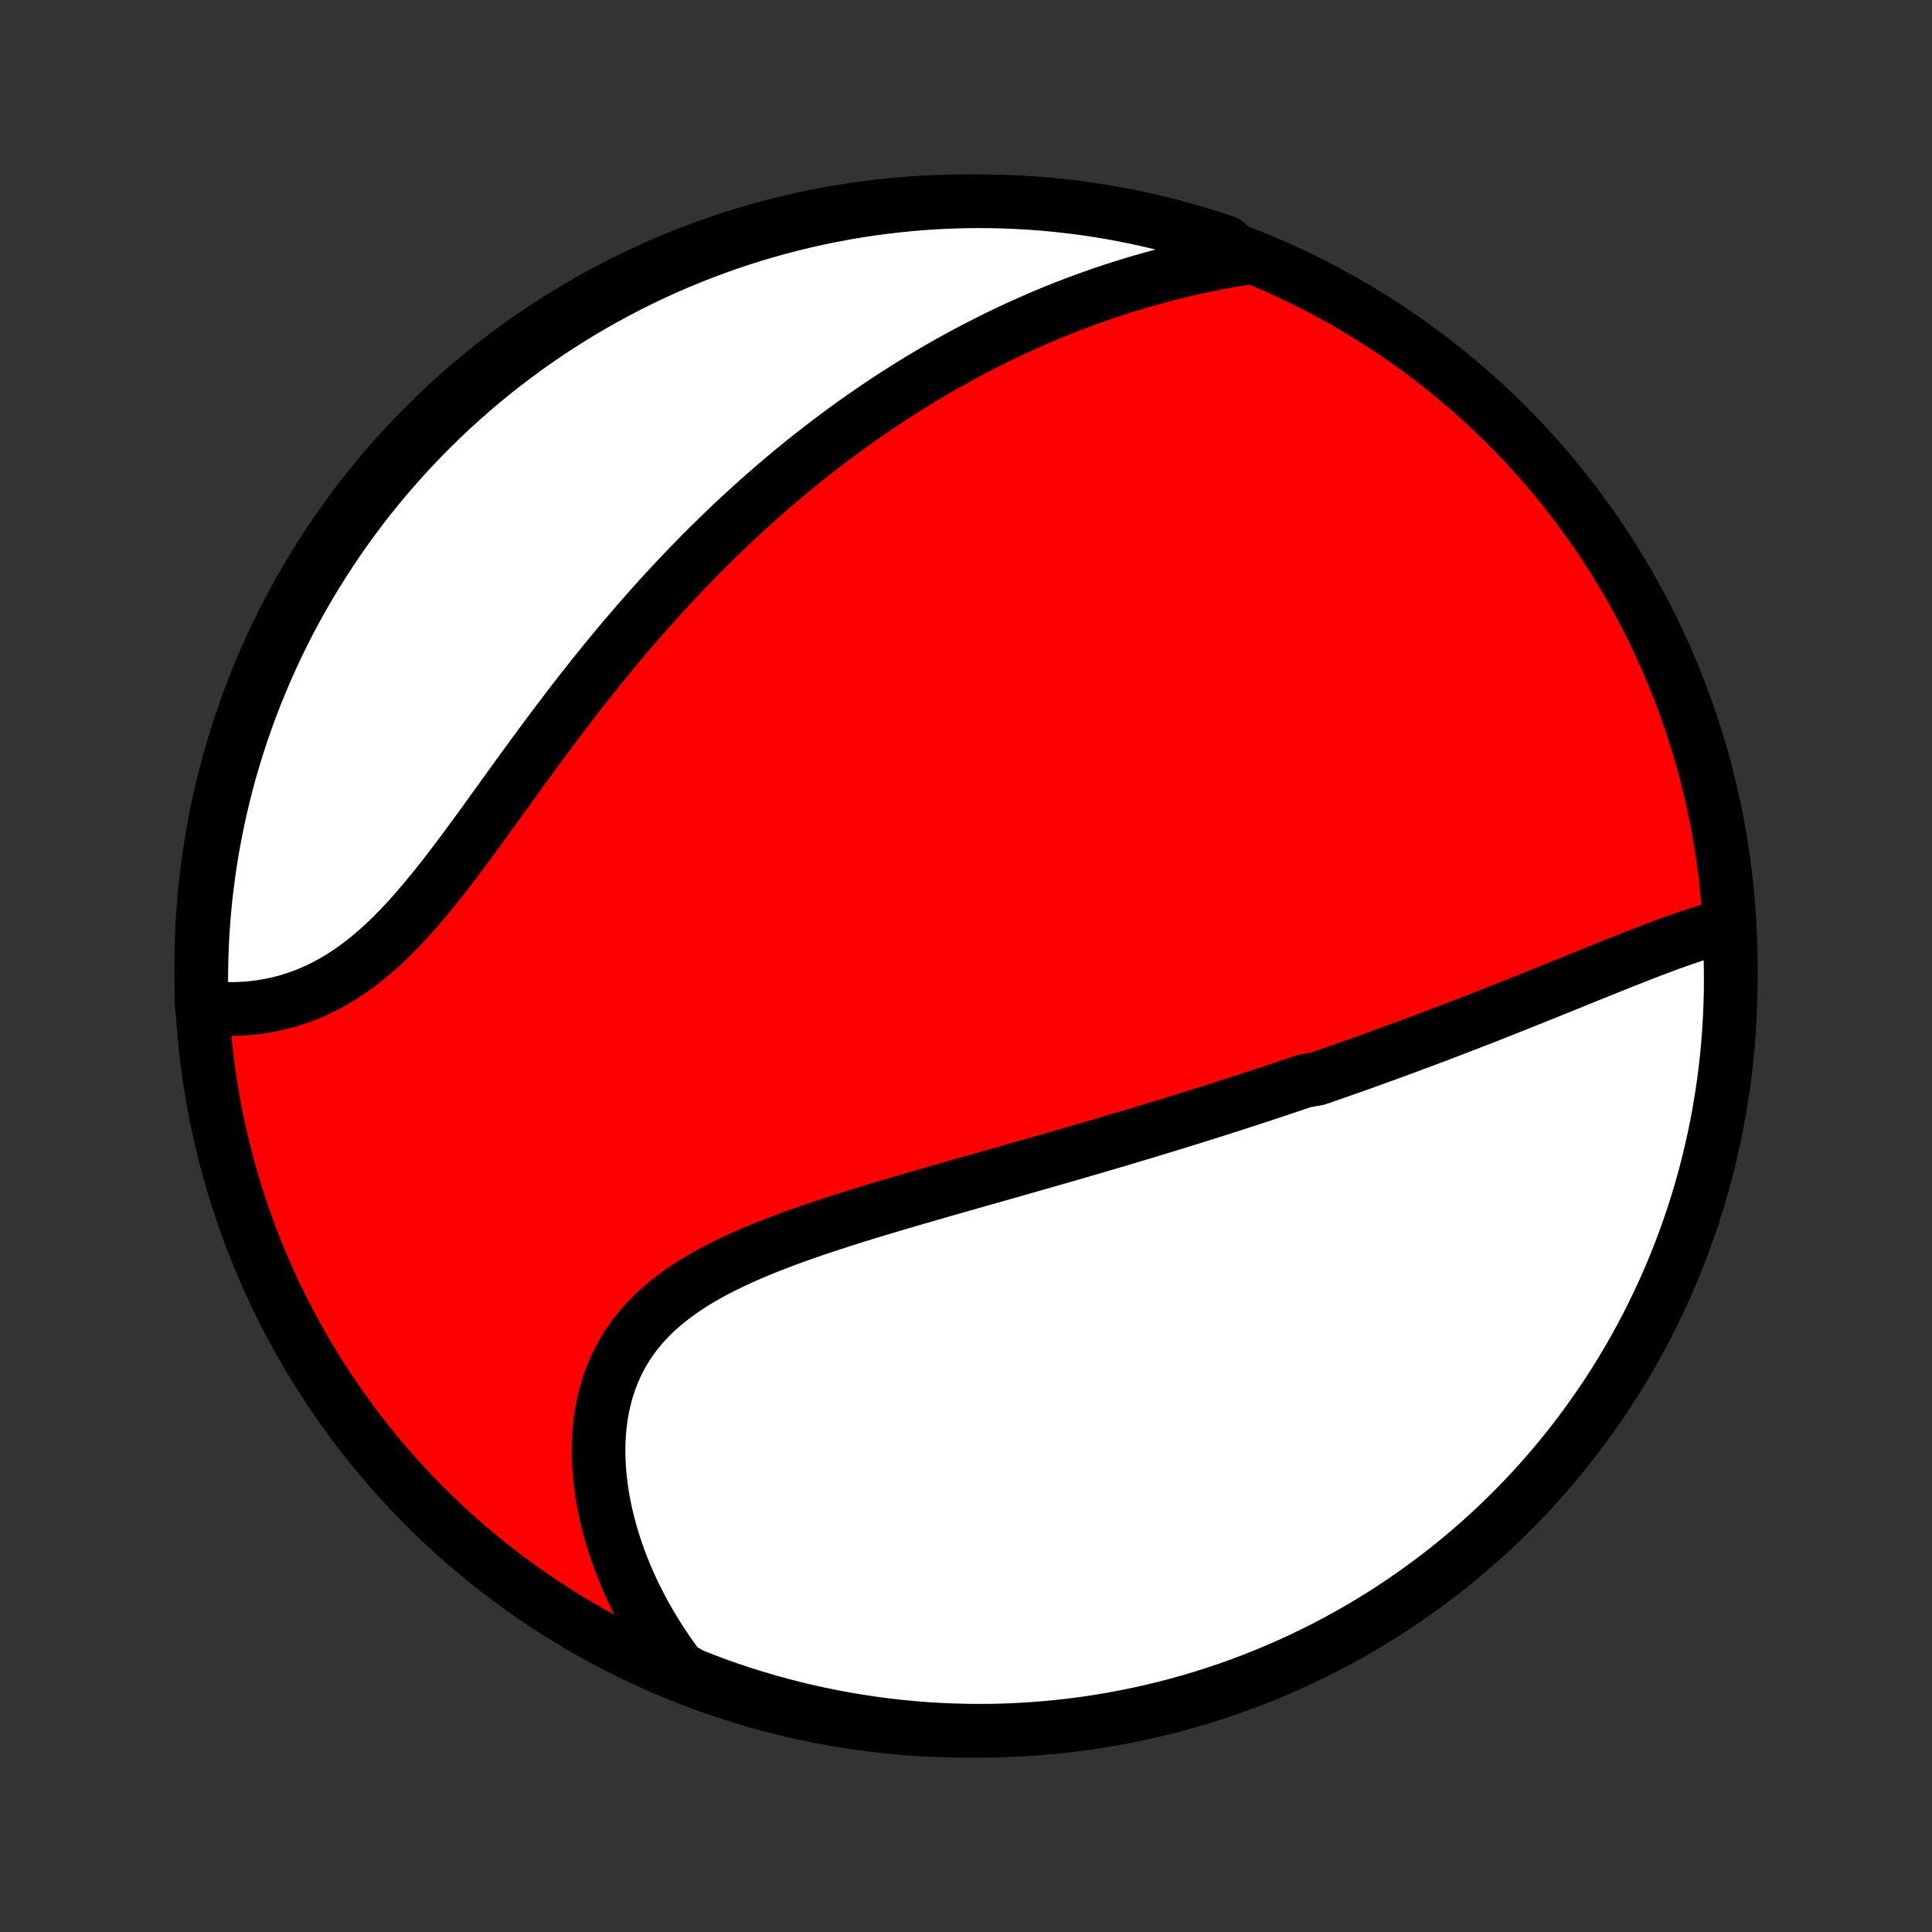 <?xml version="1.0" encoding="utf-8" standalone="no"?>
<!DOCTYPE svg PUBLIC "-//W3C//DTD SVG 1.1//EN"
  "http://www.w3.org/Graphics/SVG/1.1/DTD/svg11.dtd">
<!-- Created with matplotlib (http://matplotlib.org/) -->
<svg height="72pt" version="1.1" viewBox="0 0 72 72" width="72pt" xmlns="http://www.w3.org/2000/svg" xmlns:xlink="http://www.w3.org/1999/xlink">
 <rect x="0" y="0" width="72" height="72" fill="#333333" stroke="none"/>
 <defs>
  <style type="text/css">
*{stroke-linecap:butt;stroke-linejoin:round;}
  </style>
 </defs>
 <g id="figure_1">
  <g id="patch_1">
   <path d="
M0 72
L72 72
L72 0
L0 0
z
" style="fill:none;"/>
  </g>
  <g id="axes_1">
   <g id="PatchCollection_1">
    <defs>
     <path d="
M36 -7.5
C43.558 -7.5 50.808 -10.503 56.153 -15.848
C61.497 -21.192 64.5 -28.442 64.5 -36
C64.5 -43.558 61.497 -50.808 56.153 -56.153
C50.808 -61.497 43.558 -64.5 36 -64.5
C28.442 -64.5 21.192 -61.497 15.848 -56.153
C10.503 -50.808 7.5 -43.558 7.5 -36
C7.5 -28.442 10.503 -21.192 15.848 -15.848
C21.192 -10.503 28.442 -7.5 36 -7.5
z
" id="C0_0_a811fe30f3"/>
     <path d="
M64.432 -37.527
L64.196 -37.467
L63.959 -37.403
L63.722 -37.334
L63.484 -37.261
L63.245 -37.185
L63.005 -37.106
L62.764 -37.023
L62.523 -36.939
L62.282 -36.852
L62.04 -36.764
L61.798 -36.673
L61.555 -36.581
L61.313 -36.488
L61.07 -36.394
L60.827 -36.298
L60.584 -36.203
L60.341 -36.106
L60.097 -36.009
L59.854 -35.911
L59.611 -35.813
L59.368 -35.715
L59.126 -35.617
L58.883 -35.519
L58.641 -35.42
L58.399 -35.322
L58.157 -35.224
L57.915 -35.127
L57.673 -35.029
L57.432 -34.932
L57.191 -34.835
L56.951 -34.738
L56.71 -34.642
L56.47 -34.546
L56.23 -34.451
L55.991 -34.356
L55.751 -34.261
L55.512 -34.167
L55.274 -34.074
L55.035 -33.98
L54.797 -33.888
L54.558 -33.795
L54.321 -33.704
L54.083 -33.612
L53.845 -33.522
L53.607 -33.431
L53.37 -33.342
L53.133 -33.252
L52.895 -33.163
L52.658 -33.075
L52.421 -32.987
L52.184 -32.899
L51.946 -32.812
L51.709 -32.725
L51.471 -32.639
L51.234 -32.553
L50.996 -32.468
L50.758 -32.382
L50.52 -32.297
L50.281 -32.213
L50.042 -32.129
L49.803 -32.045
L49.563 -31.962
L49.324 -31.878
L49.083 -31.796
L48.601 -31.713
L48.359 -31.63
L48.116 -31.548
L47.873 -31.466
L47.629 -31.385
L47.385 -31.303
L47.139 -31.222
L46.893 -31.141
L46.646 -31.06
L46.398 -30.979
L46.15 -30.899
L45.9 -30.818
L45.65 -30.738
L45.398 -30.657
L45.145 -30.577
L44.891 -30.497
L44.636 -30.417
L44.38 -30.337
L44.123 -30.257
L43.864 -30.177
L43.604 -30.097
L43.343 -30.017
L43.08 -29.937
L42.816 -29.857
L42.55 -29.777
L42.283 -29.697
L42.015 -29.616
L41.745 -29.536
L41.473 -29.456
L41.2 -29.375
L40.925 -29.294
L40.649 -29.213
L40.371 -29.132
L40.091 -29.051
L39.809 -28.969
L39.526 -28.888
L39.241 -28.806
L38.954 -28.723
L38.666 -28.641
L38.375 -28.558
L38.083 -28.475
L37.789 -28.391
L37.494 -28.307
L37.197 -28.223
L36.898 -28.138
L36.597 -28.052
L36.295 -27.966
L35.991 -27.88
L35.685 -27.793
L35.378 -27.705
L35.07 -27.617
L34.76 -27.528
L34.449 -27.438
L34.136 -27.348
L33.823 -27.256
L33.508 -27.164
L33.193 -27.07
L32.876 -26.976
L32.559 -26.88
L32.242 -26.784
L31.924 -26.685
L31.607 -26.586
L31.289 -26.484
L30.971 -26.381
L30.655 -26.277
L30.338 -26.17
L30.023 -26.061
L29.709 -25.951
L29.397 -25.837
L29.087 -25.721
L28.778 -25.603
L28.473 -25.481
L28.17 -25.356
L27.871 -25.228
L27.575 -25.096
L27.283 -24.961
L26.996 -24.821
L26.714 -24.677
L26.437 -24.529
L26.166 -24.375
L25.901 -24.217
L25.643 -24.053
L25.392 -23.883
L25.149 -23.708
L24.914 -23.526
L24.687 -23.339
L24.469 -23.145
L24.26 -22.944
L24.061 -22.737
L23.872 -22.522
L23.692 -22.302
L23.523 -22.074
L23.365 -21.839
L23.218 -21.598
L23.082 -21.35
L22.956 -21.096
L22.842 -20.835
L22.739 -20.569
L22.647 -20.297
L22.567 -20.019
L22.497 -19.737
L22.438 -19.449
L22.39 -19.157
L22.354 -18.862
L22.327 -18.562
L22.311 -18.26
L22.306 -17.954
L22.31 -17.647
L22.325 -17.337
L22.349 -17.026
L22.383 -16.713
L22.425 -16.399
L22.477 -16.085
L22.538 -15.771
L22.608 -15.457
L22.686 -15.143
L22.772 -14.831
L22.866 -14.519
L22.968 -14.208
L23.078 -13.899
L23.195 -13.592
L23.32 -13.287
L23.451 -12.985
L23.589 -12.684
L23.734 -12.386
L23.886 -12.091
L24.044 -11.799
L24.208 -11.51
L24.378 -11.225
L24.554 -10.942
L24.736 -10.663
L24.924 -10.387
L25.117 -10.116
L25.316 -9.847
L25.777 -9.583
L26.243 -9.397
L26.712 -9.222
L27.183 -9.056
L27.657 -8.898
L28.134 -8.748
L28.614 -8.607
L29.095 -8.474
L29.579 -8.349
L30.064 -8.233
L30.552 -8.125
L31.041 -8.026
L31.531 -7.935
L32.023 -7.853
L32.516 -7.779
L33.011 -7.714
L33.506 -7.657
L34.002 -7.609
L34.498 -7.57
L34.995 -7.54
L35.492 -7.518
L35.99 -7.505
L36.487 -7.5
L36.984 -7.504
L37.481 -7.517
L37.978 -7.539
L38.474 -7.569
L38.969 -7.608
L39.463 -7.655
L39.956 -7.711
L40.448 -7.776
L40.939 -7.849
L41.428 -7.931
L41.915 -8.022
L42.401 -8.121
L42.885 -8.228
L43.366 -8.344
L43.846 -8.468
L44.323 -8.601
L44.797 -8.742
L45.269 -8.892
L45.738 -9.049
L46.204 -9.215
L46.667 -9.389
L47.126 -9.571
L47.583 -9.762
L48.035 -9.96
L48.484 -10.166
L48.929 -10.38
L49.371 -10.602
L49.808 -10.831
L50.241 -11.068
L50.67 -11.313
L51.094 -11.565
L51.514 -11.825
L51.928 -12.092
L52.338 -12.367
L52.743 -12.648
L53.143 -12.937
L53.538 -13.233
L53.928 -13.535
L54.312 -13.845
L54.69 -14.161
L55.062 -14.484
L55.429 -14.813
L55.79 -15.149
L56.145 -15.492
L56.494 -15.84
L56.837 -16.195
L57.173 -16.555
L57.502 -16.922
L57.826 -17.294
L58.142 -17.673
L58.452 -18.056
L58.755 -18.445
L59.051 -18.84
L59.34 -19.24
L59.622 -19.645
L59.896 -20.054
L60.164 -20.469
L60.424 -20.889
L60.676 -21.312
L60.922 -21.741
L61.159 -22.174
L61.389 -22.611
L61.611 -23.052
L61.825 -23.497
L62.032 -23.946
L62.23 -24.398
L62.421 -24.855
L62.603 -25.314
L62.778 -25.777
L62.944 -26.243
L63.102 -26.712
L63.252 -27.183
L63.393 -27.657
L63.526 -28.134
L63.651 -28.614
L63.767 -29.095
L63.875 -29.579
L63.974 -30.064
L64.065 -30.552
L64.147 -31.041
L64.221 -31.531
L64.286 -32.023
L64.343 -32.516
L64.391 -33.011
L64.43 -33.506
L64.46 -34.002
L64.482 -34.498
L64.496 -34.995
L64.5 -35.492
L64.496 -35.99
L64.483 -36.487
z
" id="C0_1_33eb21781b"/>
     <path d="
M46.361 -62.374
L46.038 -62.321
L45.716 -62.264
L45.397 -62.205
L45.08 -62.142
L44.766 -62.077
L44.454 -62.009
L44.145 -61.938
L43.837 -61.864
L43.533 -61.788
L43.23 -61.709
L42.931 -61.628
L42.633 -61.544
L42.338 -61.458
L42.045 -61.369
L41.754 -61.278
L41.466 -61.185
L41.18 -61.09
L40.896 -60.992
L40.615 -60.892
L40.335 -60.79
L40.058 -60.686
L39.782 -60.581
L39.509 -60.472
L39.237 -60.363
L38.968 -60.251
L38.7 -60.137
L38.435 -60.021
L38.171 -59.904
L37.909 -59.785
L37.648 -59.663
L37.389 -59.54
L37.132 -59.416
L36.877 -59.289
L36.623 -59.16
L36.37 -59.03
L36.119 -58.898
L35.869 -58.764
L35.621 -58.629
L35.374 -58.492
L35.128 -58.352
L34.884 -58.212
L34.64 -58.069
L34.398 -57.925
L34.157 -57.778
L33.917 -57.63
L33.678 -57.48
L33.439 -57.328
L33.202 -57.175
L32.966 -57.019
L32.73 -56.862
L32.496 -56.703
L32.262 -56.541
L32.029 -56.378
L31.796 -56.213
L31.565 -56.046
L31.334 -55.877
L31.103 -55.705
L30.873 -55.532
L30.644 -55.357
L30.415 -55.179
L30.186 -54.999
L29.958 -54.818
L29.731 -54.633
L29.504 -54.447
L29.277 -54.258
L29.05 -54.067
L28.824 -53.874
L28.599 -53.678
L28.373 -53.48
L28.148 -53.279
L27.923 -53.076
L27.698 -52.87
L27.473 -52.662
L27.249 -52.452
L27.025 -52.238
L26.801 -52.022
L26.577 -51.803
L26.353 -51.582
L26.129 -51.358
L25.906 -51.13
L25.682 -50.901
L25.459 -50.668
L25.236 -50.433
L25.013 -50.194
L24.79 -49.953
L24.567 -49.709
L24.344 -49.462
L24.122 -49.212
L23.899 -48.96
L23.677 -48.704
L23.455 -48.445
L23.233 -48.184
L23.011 -47.92
L22.789 -47.653
L22.567 -47.383
L22.346 -47.11
L22.125 -46.835
L21.904 -46.557
L21.683 -46.277
L21.463 -45.994
L21.243 -45.709
L21.023 -45.421
L20.803 -45.131
L20.584 -44.84
L20.365 -44.546
L20.146 -44.251
L19.927 -43.954
L19.709 -43.656
L19.491 -43.357
L19.273 -43.057
L19.056 -42.756
L18.839 -42.455
L18.622 -42.154
L18.404 -41.853
L18.187 -41.553
L17.971 -41.253
L17.753 -40.955
L17.536 -40.659
L17.319 -40.365
L17.101 -40.073
L16.883 -39.784
L16.664 -39.499
L16.445 -39.217
L16.225 -38.94
L16.004 -38.668
L15.781 -38.401
L15.558 -38.14
L15.334 -37.885
L15.108 -37.637
L14.88 -37.396
L14.652 -37.163
L14.421 -36.938
L14.188 -36.722
L13.954 -36.514
L13.718 -36.316
L13.479 -36.126
L13.239 -35.947
L12.998 -35.778
L12.754 -35.618
L12.508 -35.469
L12.261 -35.329
L12.013 -35.2
L11.763 -35.081
L11.512 -34.972
L11.261 -34.874
L11.008 -34.785
L10.755 -34.706
L10.501 -34.636
L10.247 -34.576
L9.994 -34.525
L9.741 -34.483
L9.488 -34.449
L9.236 -34.424
L8.985 -34.408
L8.736 -34.399
L8.488 -34.399
L8.241 -34.406
L7.997 -34.42
L7.52 -34.441
L7.506 -34.927
L7.5 -35.424
L7.503 -35.921
L7.515 -36.419
L7.535 -36.916
L7.564 -37.413
L7.602 -37.91
L7.648 -38.406
L7.703 -38.901
L7.767 -39.395
L7.839 -39.889
L7.919 -40.381
L8.009 -40.871
L8.107 -41.361
L8.213 -41.849
L8.328 -42.334
L8.451 -42.819
L8.582 -43.3
L8.722 -43.78
L8.871 -44.257
L9.027 -44.732
L9.192 -45.204
L9.365 -45.674
L9.546 -46.14
L9.735 -46.603
L9.932 -47.063
L10.137 -47.52
L10.35 -47.973
L10.571 -48.423
L10.799 -48.869
L11.035 -49.31
L11.279 -49.748
L11.53 -50.182
L11.789 -50.611
L12.055 -51.036
L12.329 -51.456
L12.609 -51.872
L12.897 -52.282
L13.192 -52.688
L13.493 -53.089
L13.802 -53.484
L14.117 -53.874
L14.439 -54.259
L14.768 -54.638
L15.103 -55.012
L15.444 -55.379
L15.792 -55.741
L16.146 -56.097
L16.506 -56.447
L16.871 -56.79
L17.243 -57.127
L17.62 -57.458
L18.003 -57.782
L18.392 -58.099
L18.785 -58.41
L19.185 -58.714
L19.589 -59.011
L19.998 -59.301
L20.412 -59.584
L20.831 -59.859
L21.254 -60.128
L21.682 -60.389
L22.114 -60.642
L22.551 -60.888
L22.991 -61.127
L23.436 -61.358
L23.884 -61.581
L24.336 -61.796
L24.792 -62.004
L25.251 -62.204
L25.713 -62.395
L26.179 -62.579
L26.647 -62.754
L27.118 -62.922
L27.592 -63.081
L28.069 -63.232
L28.548 -63.374
L29.029 -63.508
L29.512 -63.634
L29.998 -63.752
L30.485 -63.861
L30.974 -63.961
L31.464 -64.053
L31.956 -64.137
L32.449 -64.212
L32.943 -64.278
L33.438 -64.335
L33.934 -64.385
L34.43 -64.425
L34.927 -64.457
L35.424 -64.48
L35.921 -64.494
L36.419 -64.5
L36.916 -64.497
L37.413 -64.485
L37.91 -64.465
L38.406 -64.436
L38.901 -64.398
L39.395 -64.352
L39.889 -64.297
L40.381 -64.234
L40.871 -64.161
L41.361 -64.081
L41.849 -63.991
L42.334 -63.893
L42.819 -63.787
L43.3 -63.672
L43.78 -63.549
L44.257 -63.417
L44.732 -63.278
L45.204 -63.129
L45.674 -62.973
z
" id="C0_2_8d3e3fa83d"/>
    </defs>
    <g clip-path="url(#p1bffca34e9)">
     <use style="fill:#ff0000;stroke:#000000;stroke-width:2.0;" x="0.0" xlink:href="#C0_0_a811fe30f3" y="72.0"/>
    </g>
    <g clip-path="url(#p1bffca34e9)">
     <use style="fill:#ffffff;stroke:#000000;stroke-width:2.0;" x="0.0" xlink:href="#C0_1_33eb21781b" y="72.0"/>
    </g>
    <g clip-path="url(#p1bffca34e9)">
     <use style="fill:#ffffff;stroke:#000000;stroke-width:2.0;" x="0.0" xlink:href="#C0_2_8d3e3fa83d" y="72.0"/>
    </g>
   </g>
  </g>
 </g>
 <defs>
  <clipPath id="p1bffca34e9">
   <rect height="72.0" width="72.0" x="0.0" y="0.0"/>
  </clipPath>
 </defs>
</svg>
